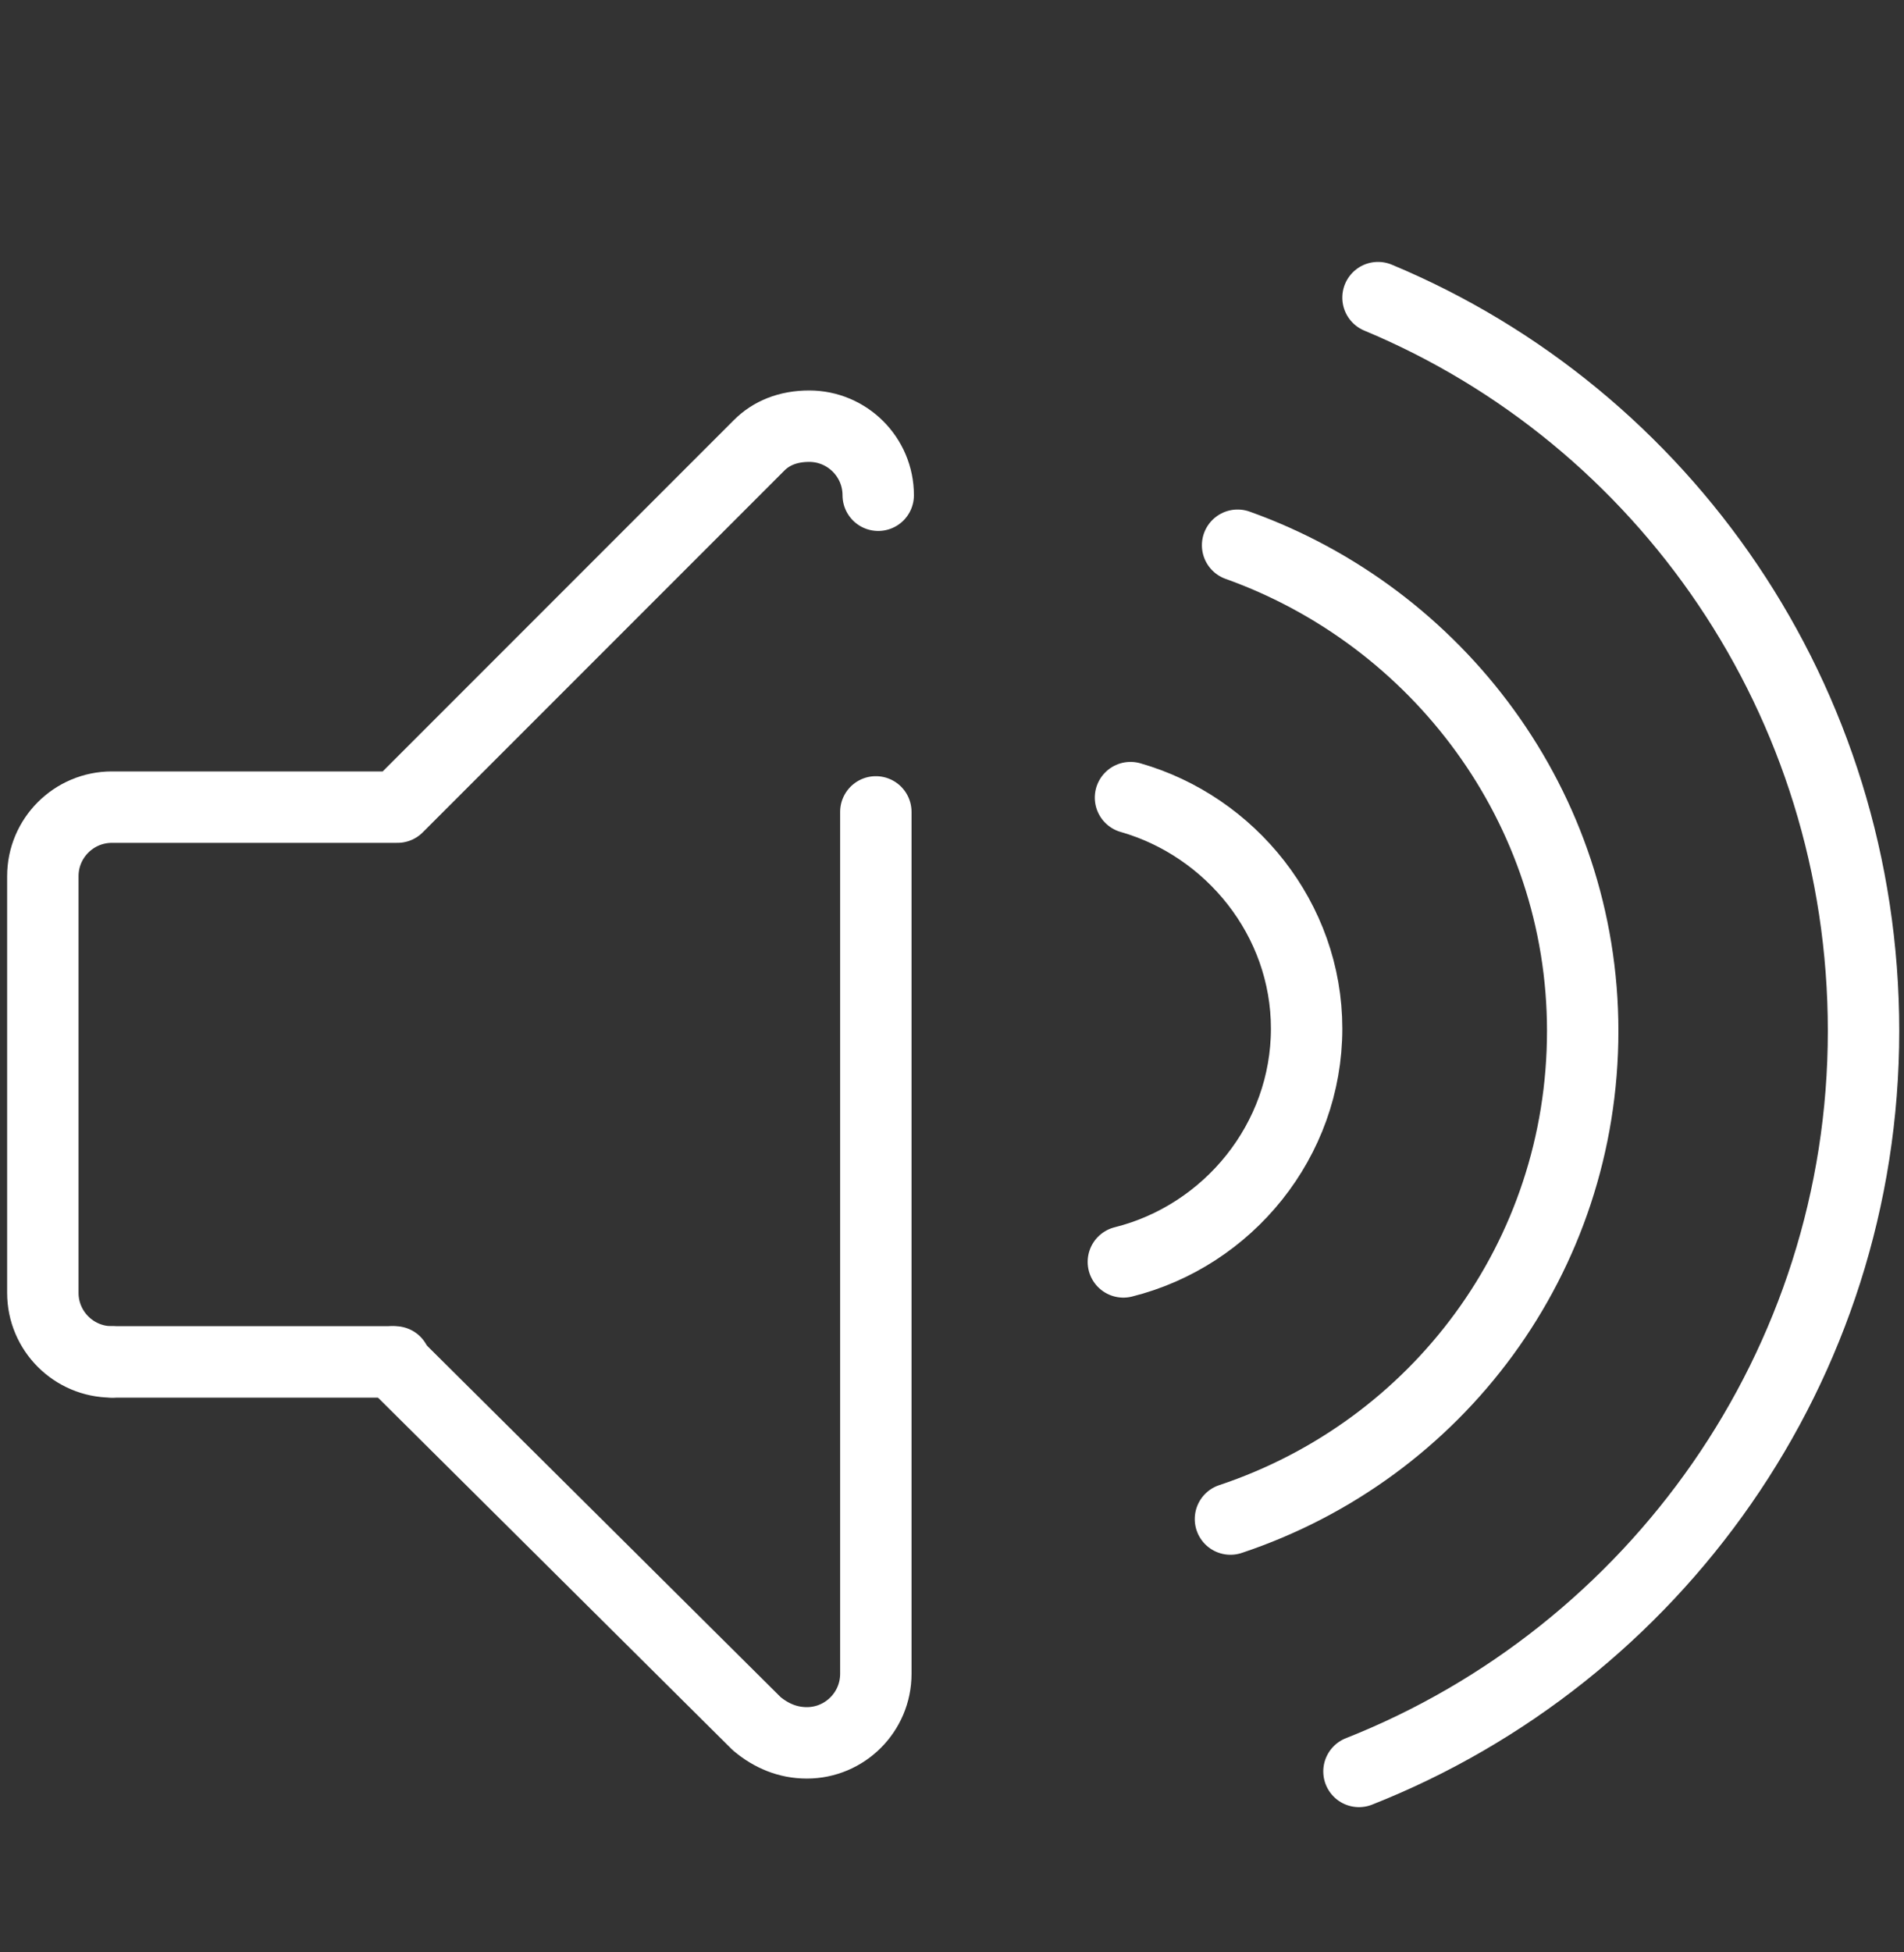 <?xml version="1.0" encoding="utf-8"?>
<!-- Generator: Adobe Illustrator 18.0.0, SVG Export Plug-In . SVG Version: 6.00 Build 0)  -->
<!DOCTYPE svg PUBLIC "-//W3C//DTD SVG 1.1//EN" "http://www.w3.org/Graphics/SVG/1.1/DTD/svg11.dtd">
<svg version="1.1" id="Layer_1" xmlns="http://www.w3.org/2000/svg" xmlns:xlink="http://www.w3.org/1999/xlink" x="0px" y="0px"
	 viewBox="380.9 0 80 82" enable-background="new 380.9 0 80 82" xml:space="preserve">
<rect x="380.9" y="0" width="80" height="82" fill="#333333" stroke="none"/>
<g>
	<path fill="none" stroke="#FFFFFF" stroke-width="3" stroke-linecap="round" stroke-linejoin="round" stroke-miterlimit="10" d="
		M428.4,33.5c4.2,1.2,7.4,5.1,7.4,9.7c0,4.7-3.3,8.7-7.7,9.8"/>
	<path fill="none" stroke="#FFFFFF" stroke-width="3" stroke-linecap="round" stroke-linejoin="round" stroke-miterlimit="10" d="
		M432.9,22.9c8.4,3,14.5,11,14.5,20.4c0,9.5-6.1,17.6-14.8,20.5"/>
	<path fill="none" stroke="#FFFFFF" stroke-width="3" stroke-linecap="round" stroke-linejoin="round" stroke-miterlimit="10" d="
		M438.8,12.5c12,5,20.4,16.9,20.4,30.8c0,14.1-8.8,26.2-21.2,31.1"/>
	<path fill="none" stroke="#FFFFFF" stroke-width="3" stroke-linecap="round" stroke-linejoin="round" stroke-miterlimit="10" d="
		M417.7,34.1v36.2c0,1.6-1.3,2.9-2.9,2.9c-0.8,0-1.5-0.3-2.1-0.8l-15.3-15.2"/>
	<path fill="none" stroke="#FFFFFF" stroke-width="3" stroke-linecap="round" stroke-linejoin="round" stroke-miterlimit="10" d="
		M385.6,57.2c-1.6,0-2.9-1.3-2.9-2.9V36.8c0-1.6,1.3-2.9,2.9-2.9h12l15.2-15.2c0.5-0.5,1.2-0.8,2.1-0.8c1.6,0,2.9,1.3,2.9,2.9"/>
	
		<line fill="none" stroke="#FFFFFF" stroke-width="3" stroke-linecap="round" stroke-linejoin="round" stroke-miterlimit="10" x1="397.5" y1="57.2" x2="385.6" y2="57.2"/>
</g>
</svg>
